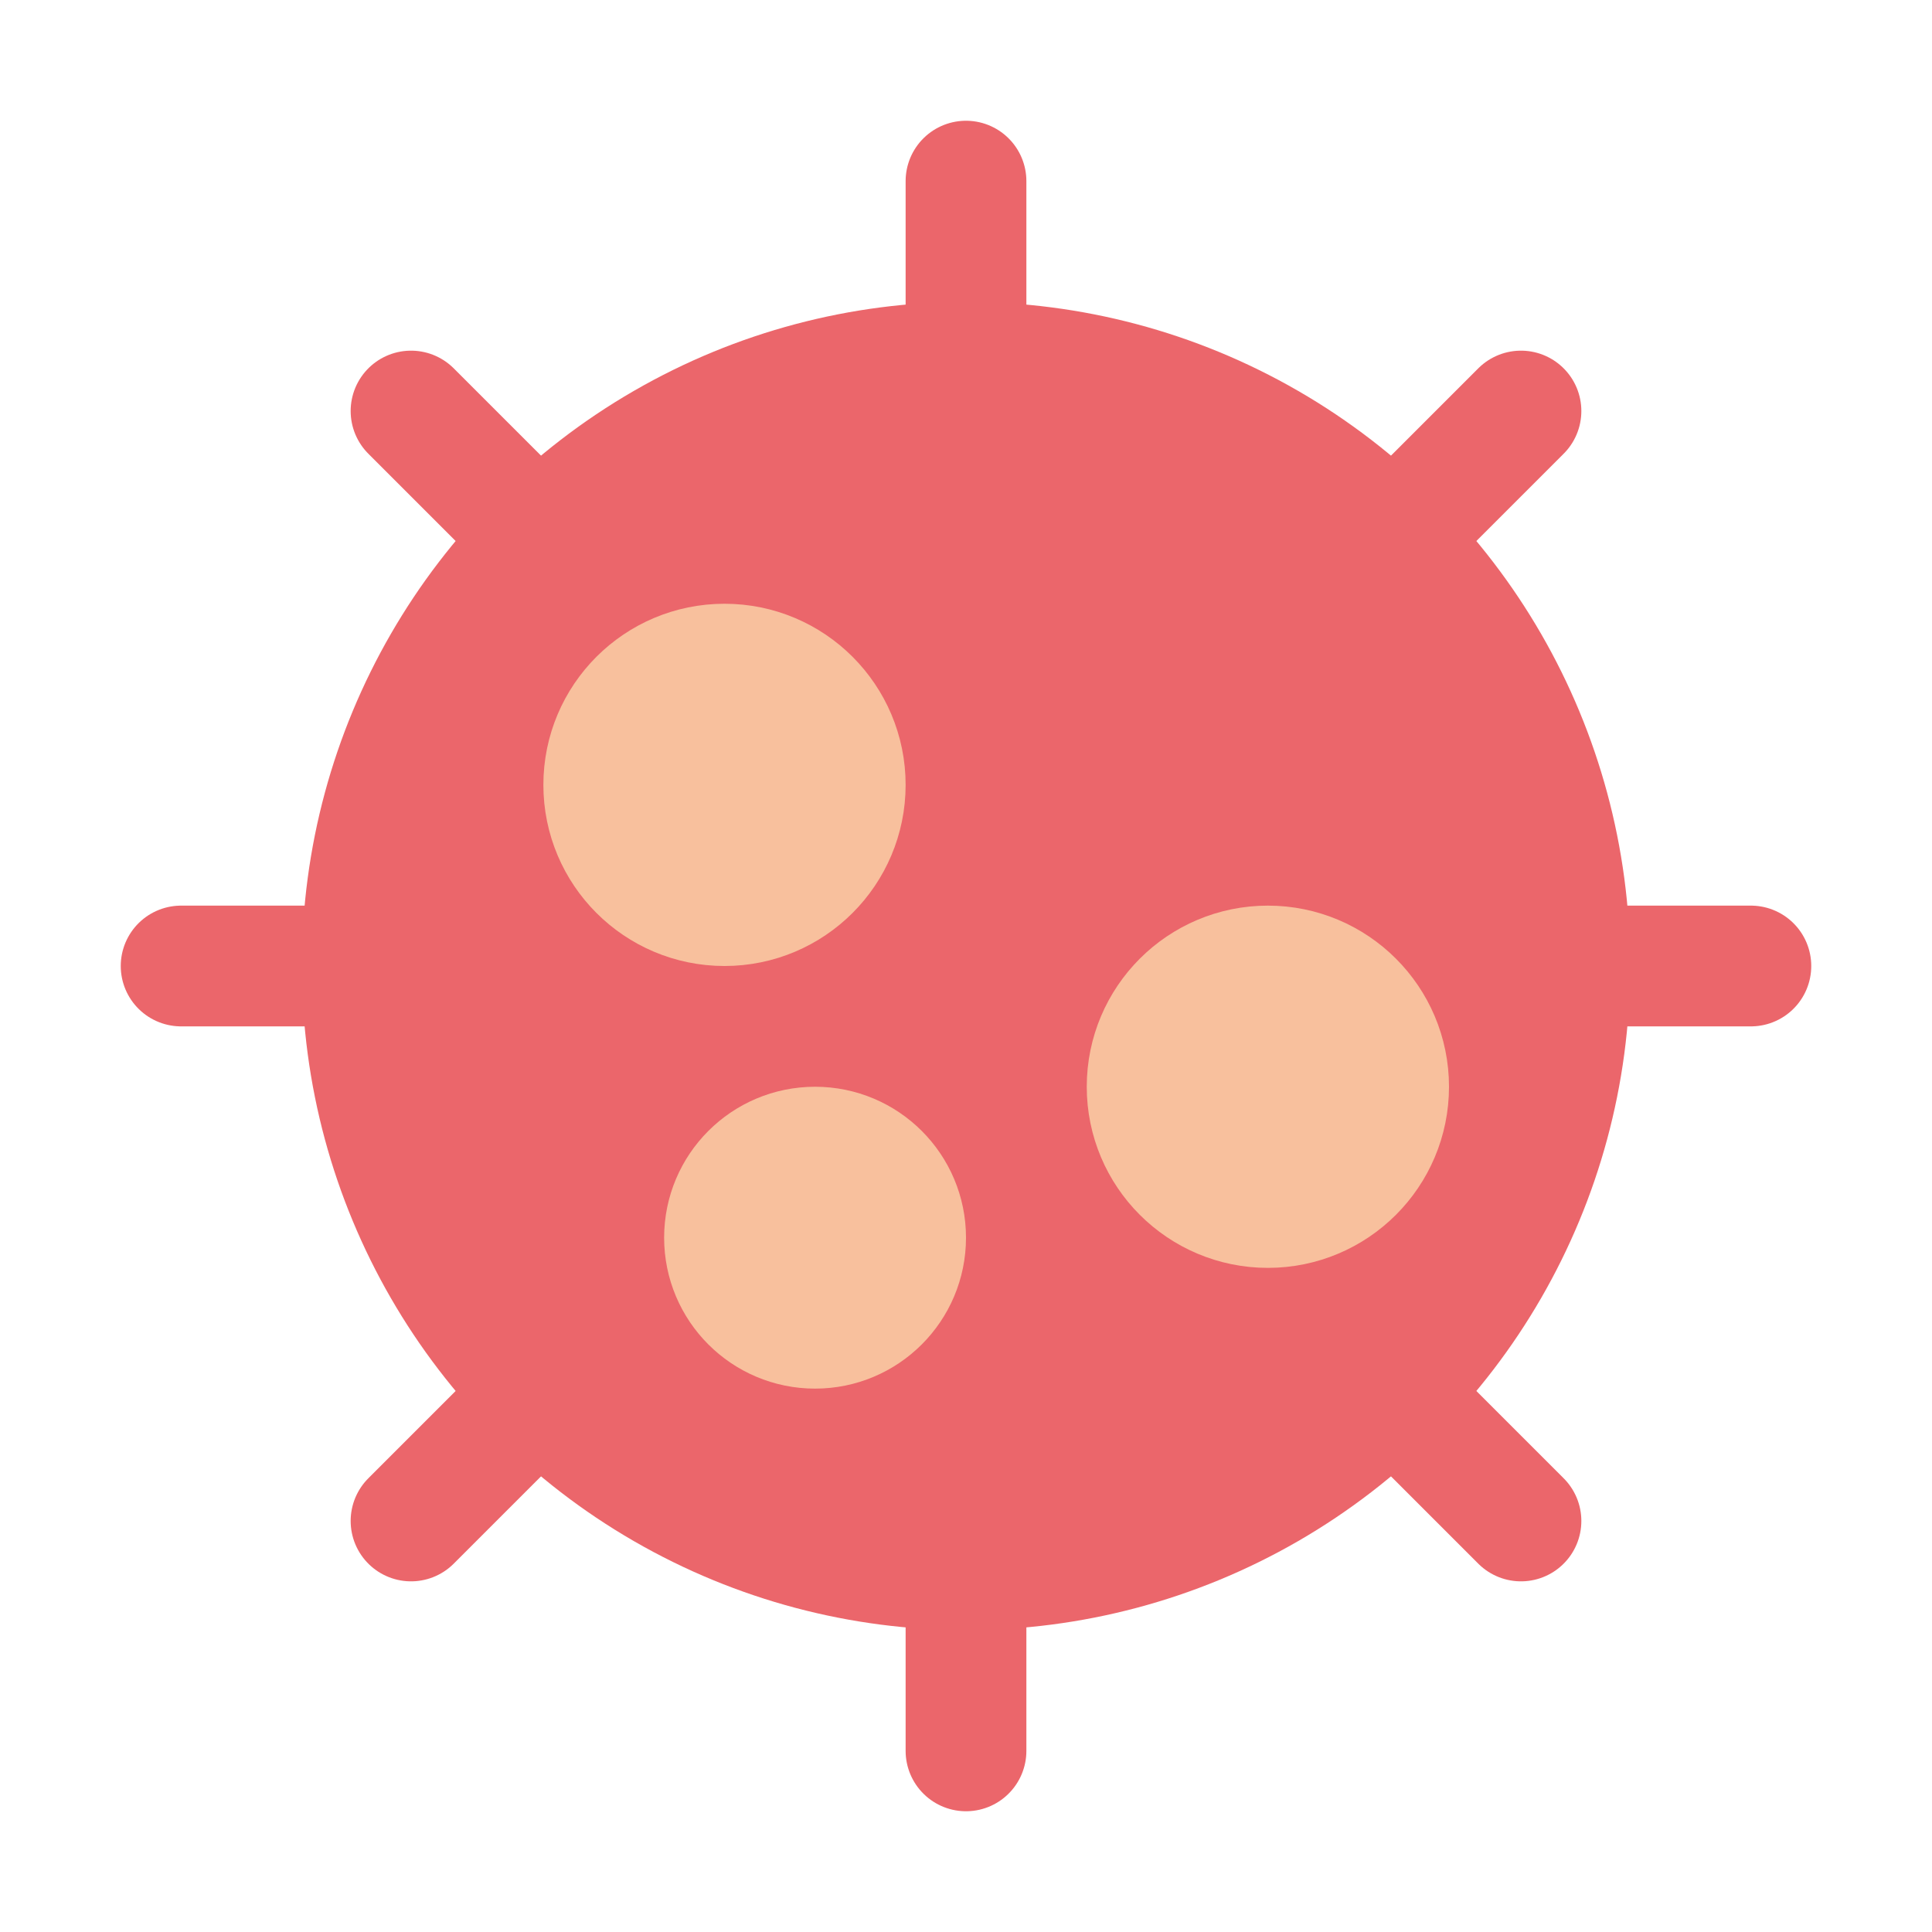 <svg xmlns="http://www.w3.org/2000/svg" width="32" height="32" fill="none"><circle cx="16" cy="16" r="10" fill="#EB666B" stroke="#EB666B" stroke-width="2"/><path stroke="#EB666B" stroke-linecap="round" stroke-width="2" d="M16 6V3m0 23v3m7.071-20.071 2.121-2.121M8.929 23.071l-2.121 2.121M8.929 8.929 6.808 6.808m16.263 16.263 2.121 2.121M6 16H3m23 0h3"/><circle cx="12" cy="13" r="2" fill="#F8C09D" stroke="#F8C09D" stroke-width="2"/><circle cx="21" cy="18" r="2" fill="#F8C09D" stroke="#F8C09D" stroke-width="2"/><circle cx="13.5" cy="20.5" r="1.5" fill="#F8C09D" stroke="#F8C09D" stroke-width="2"/></svg>